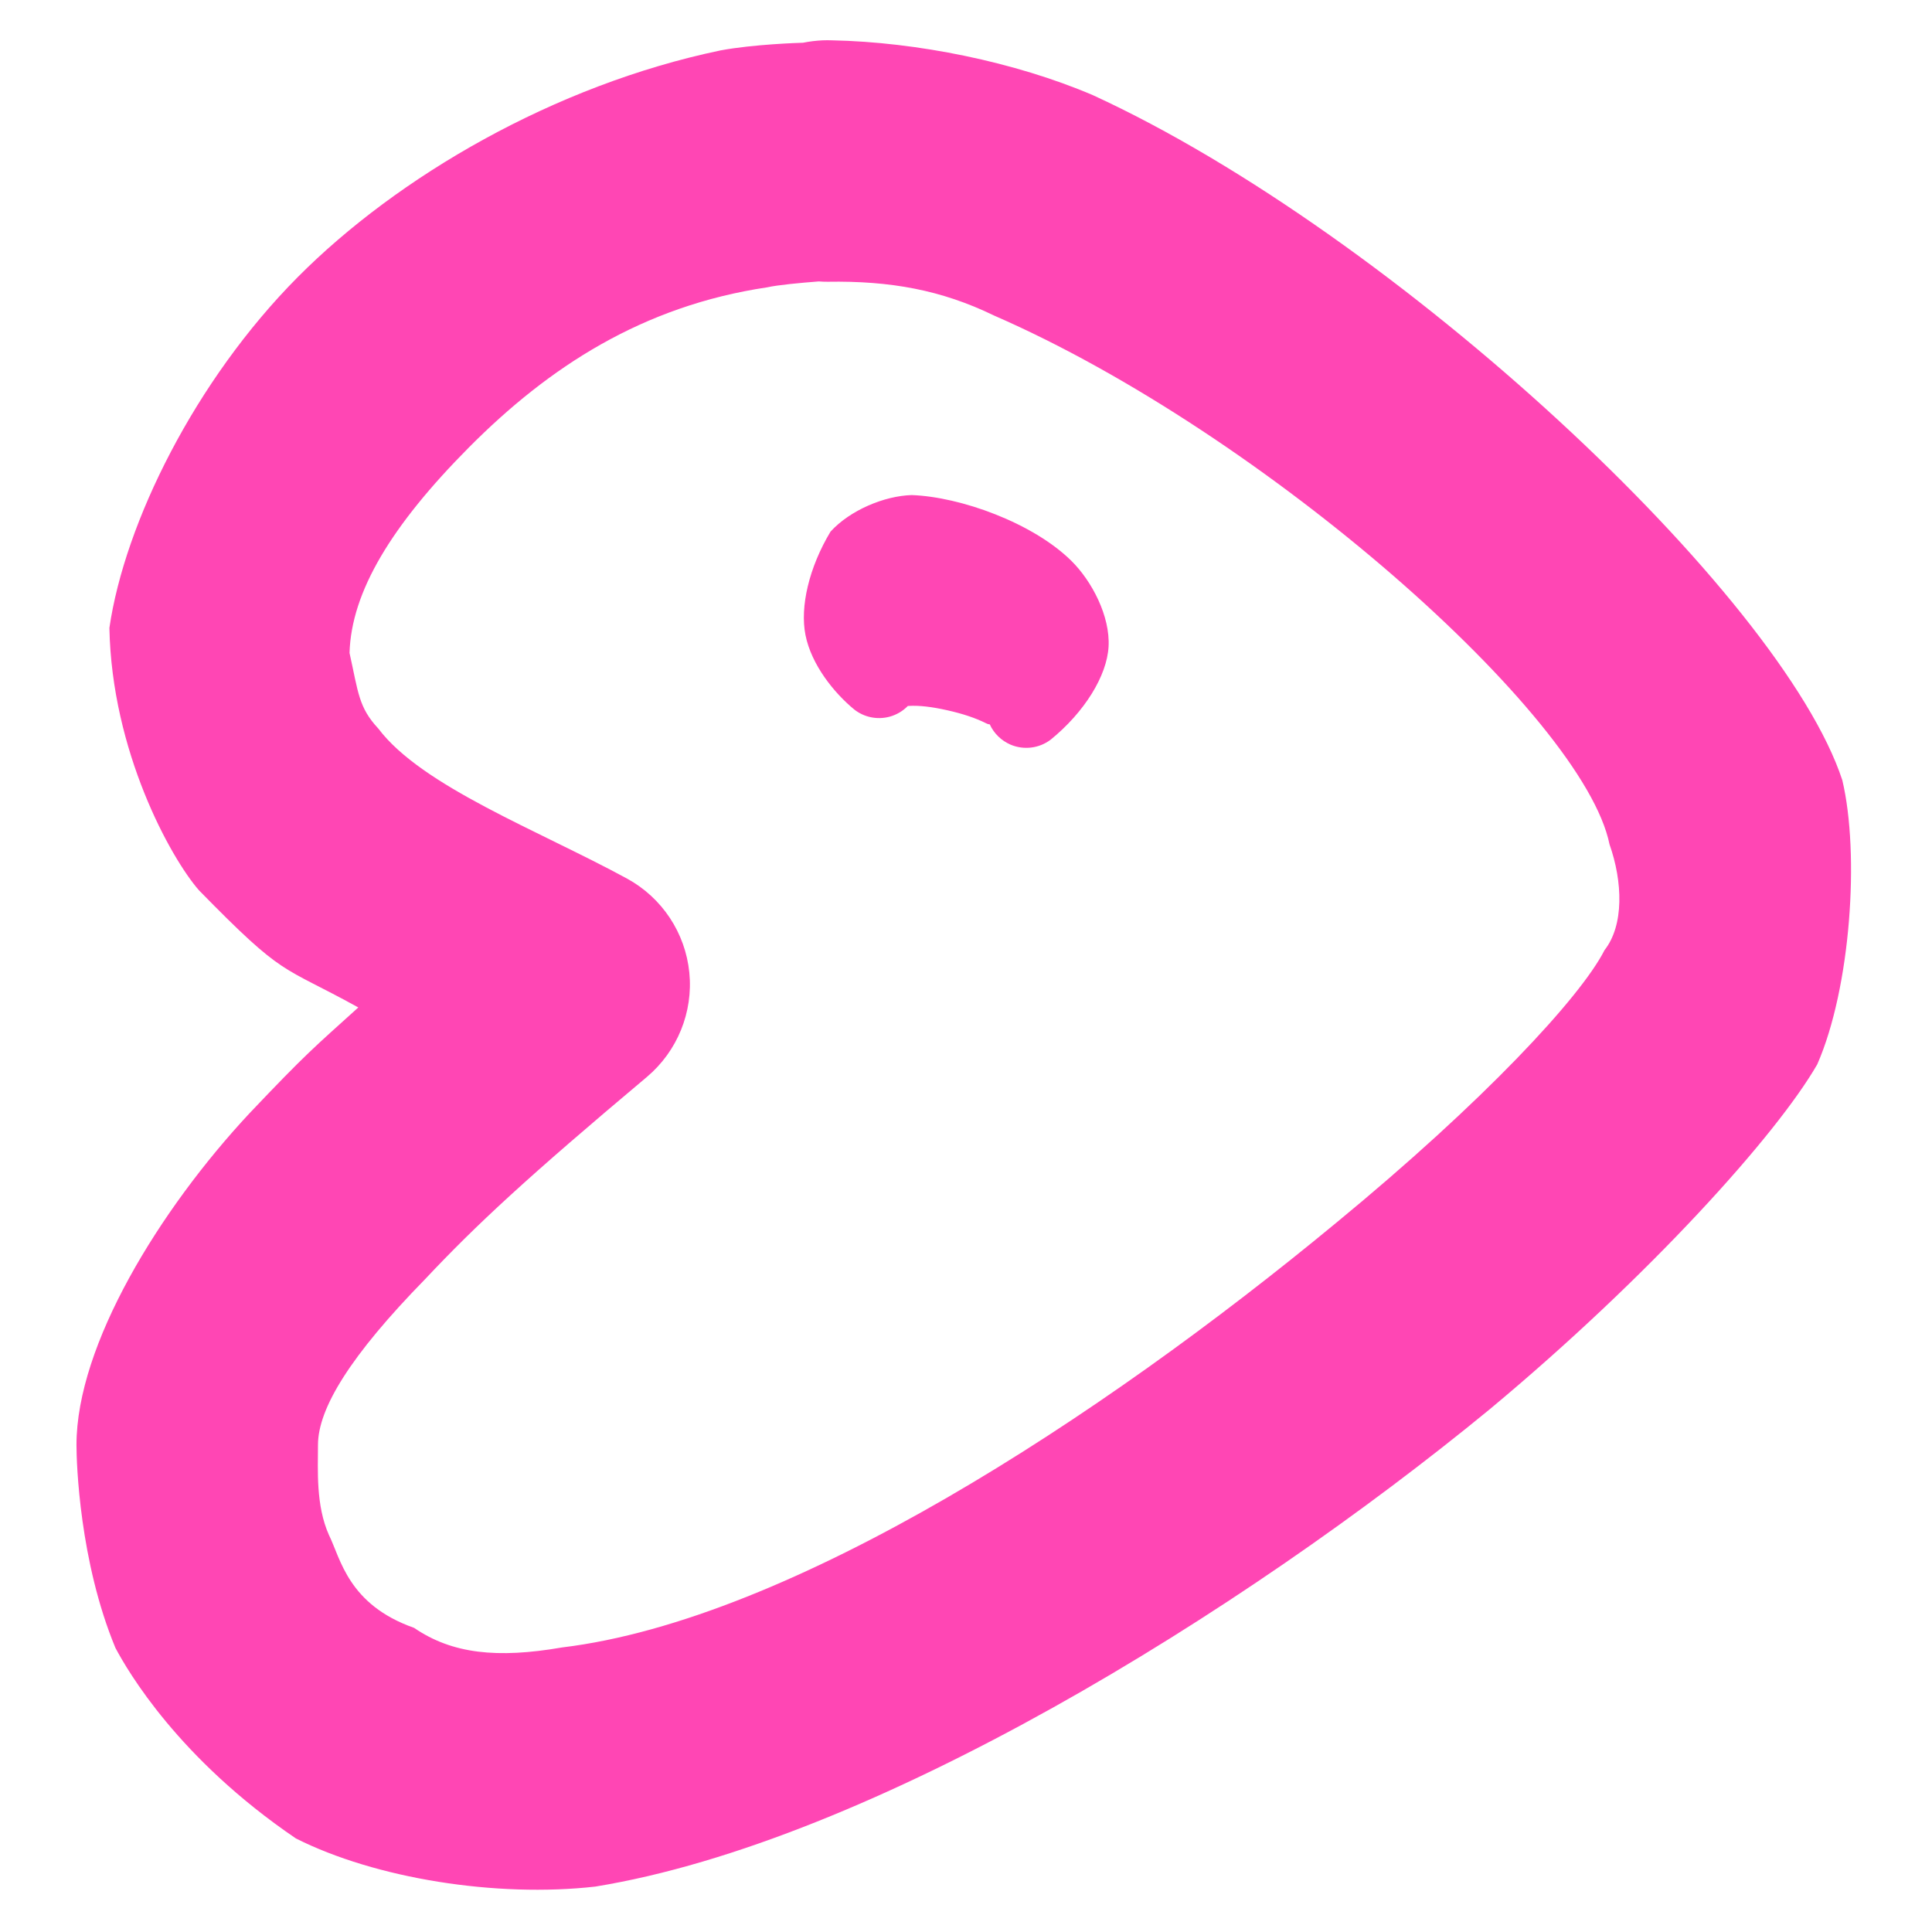 <svg viewBox="0 0 24 24" xmlns="http://www.w3.org/2000/svg"><path fill="rgb(255, 70, 180)" d="m11.325 6.15c.605.021 1.506.345 1.984.817.254.251.483.686.462 1.066-.02.362-.299.814-.72 1.156-.143.108-.333.131-.498.061-.115-.05-.207-.14-.258-.252-.012 0-.028-.004-.049-.015-.131-.065-.287-.117-.479-.16s-.344-.061-.476-.054c-.005 0-.009 0-.014.001-.061.063-.139.109-.226.133-.153.041-.316.008-.44-.09-.252-.207-.532-.557-.605-.924-.07-.35.043-.839.311-1.285.243-.267.669-.444 1.008-.454zm-1.35-5.619c.079-.016.161-.026.244-.03.04-.001.079-.002.119 0 1.048.021 2.269.267 3.238.681 3.768 1.732 8.553 6.206 9.31 8.51.217.916.105 2.578-.311 3.529-.502.874-2.084 2.633-4.071 4.287-3.085 2.534-7.675 5.369-11.11 5.928-1.23.139-2.729-.1-3.718-.598-1.459-.991-2.09-2.081-2.242-2.367-.446-1.074-.484-2.294-.484-2.521 0-1.243 1.034-2.925 2.149-4.12.716-.755.805-.82 1.352-1.315-.972-.537-.904-.356-1.98-1.456-.355-.407-1.083-1.729-1.112-3.259.191-1.31 1.069-3.078 2.338-4.356 1.241-1.249 3.19-2.387 5.255-2.818.409-.076.976-.094 1.023-.095zm.196 2.965c-.235.018-.509.044-.639.073-1.551.231-2.715.991-3.707 1.989-.963.97-1.461 1.794-1.483 2.553.109.49.111.675.358.94.542.718 1.983 1.261 3.091 1.864.434.238.723.674.772 1.167.049.492-.149.977-.527 1.296-1.483 1.246-2.111 1.827-2.755 2.512-.925.946-1.331 1.603-1.331 2.06 0 .313-.028.75.136 1.118.145.292.237.865 1.058 1.154.471.322 1.029.383 1.839.243 2.844-.344 6.677-2.846 9.611-5.271 1.833-1.507 3.041-2.806 3.338-3.391.244-.31.226-.85.062-1.314-.324-1.597-4.276-5.101-7.647-6.57-.653-.317-1.288-.432-2.067-.419-.037 0-.073-.001-.109-.004z" stroke-linecap="round" stroke-linejoin="round"/></svg>